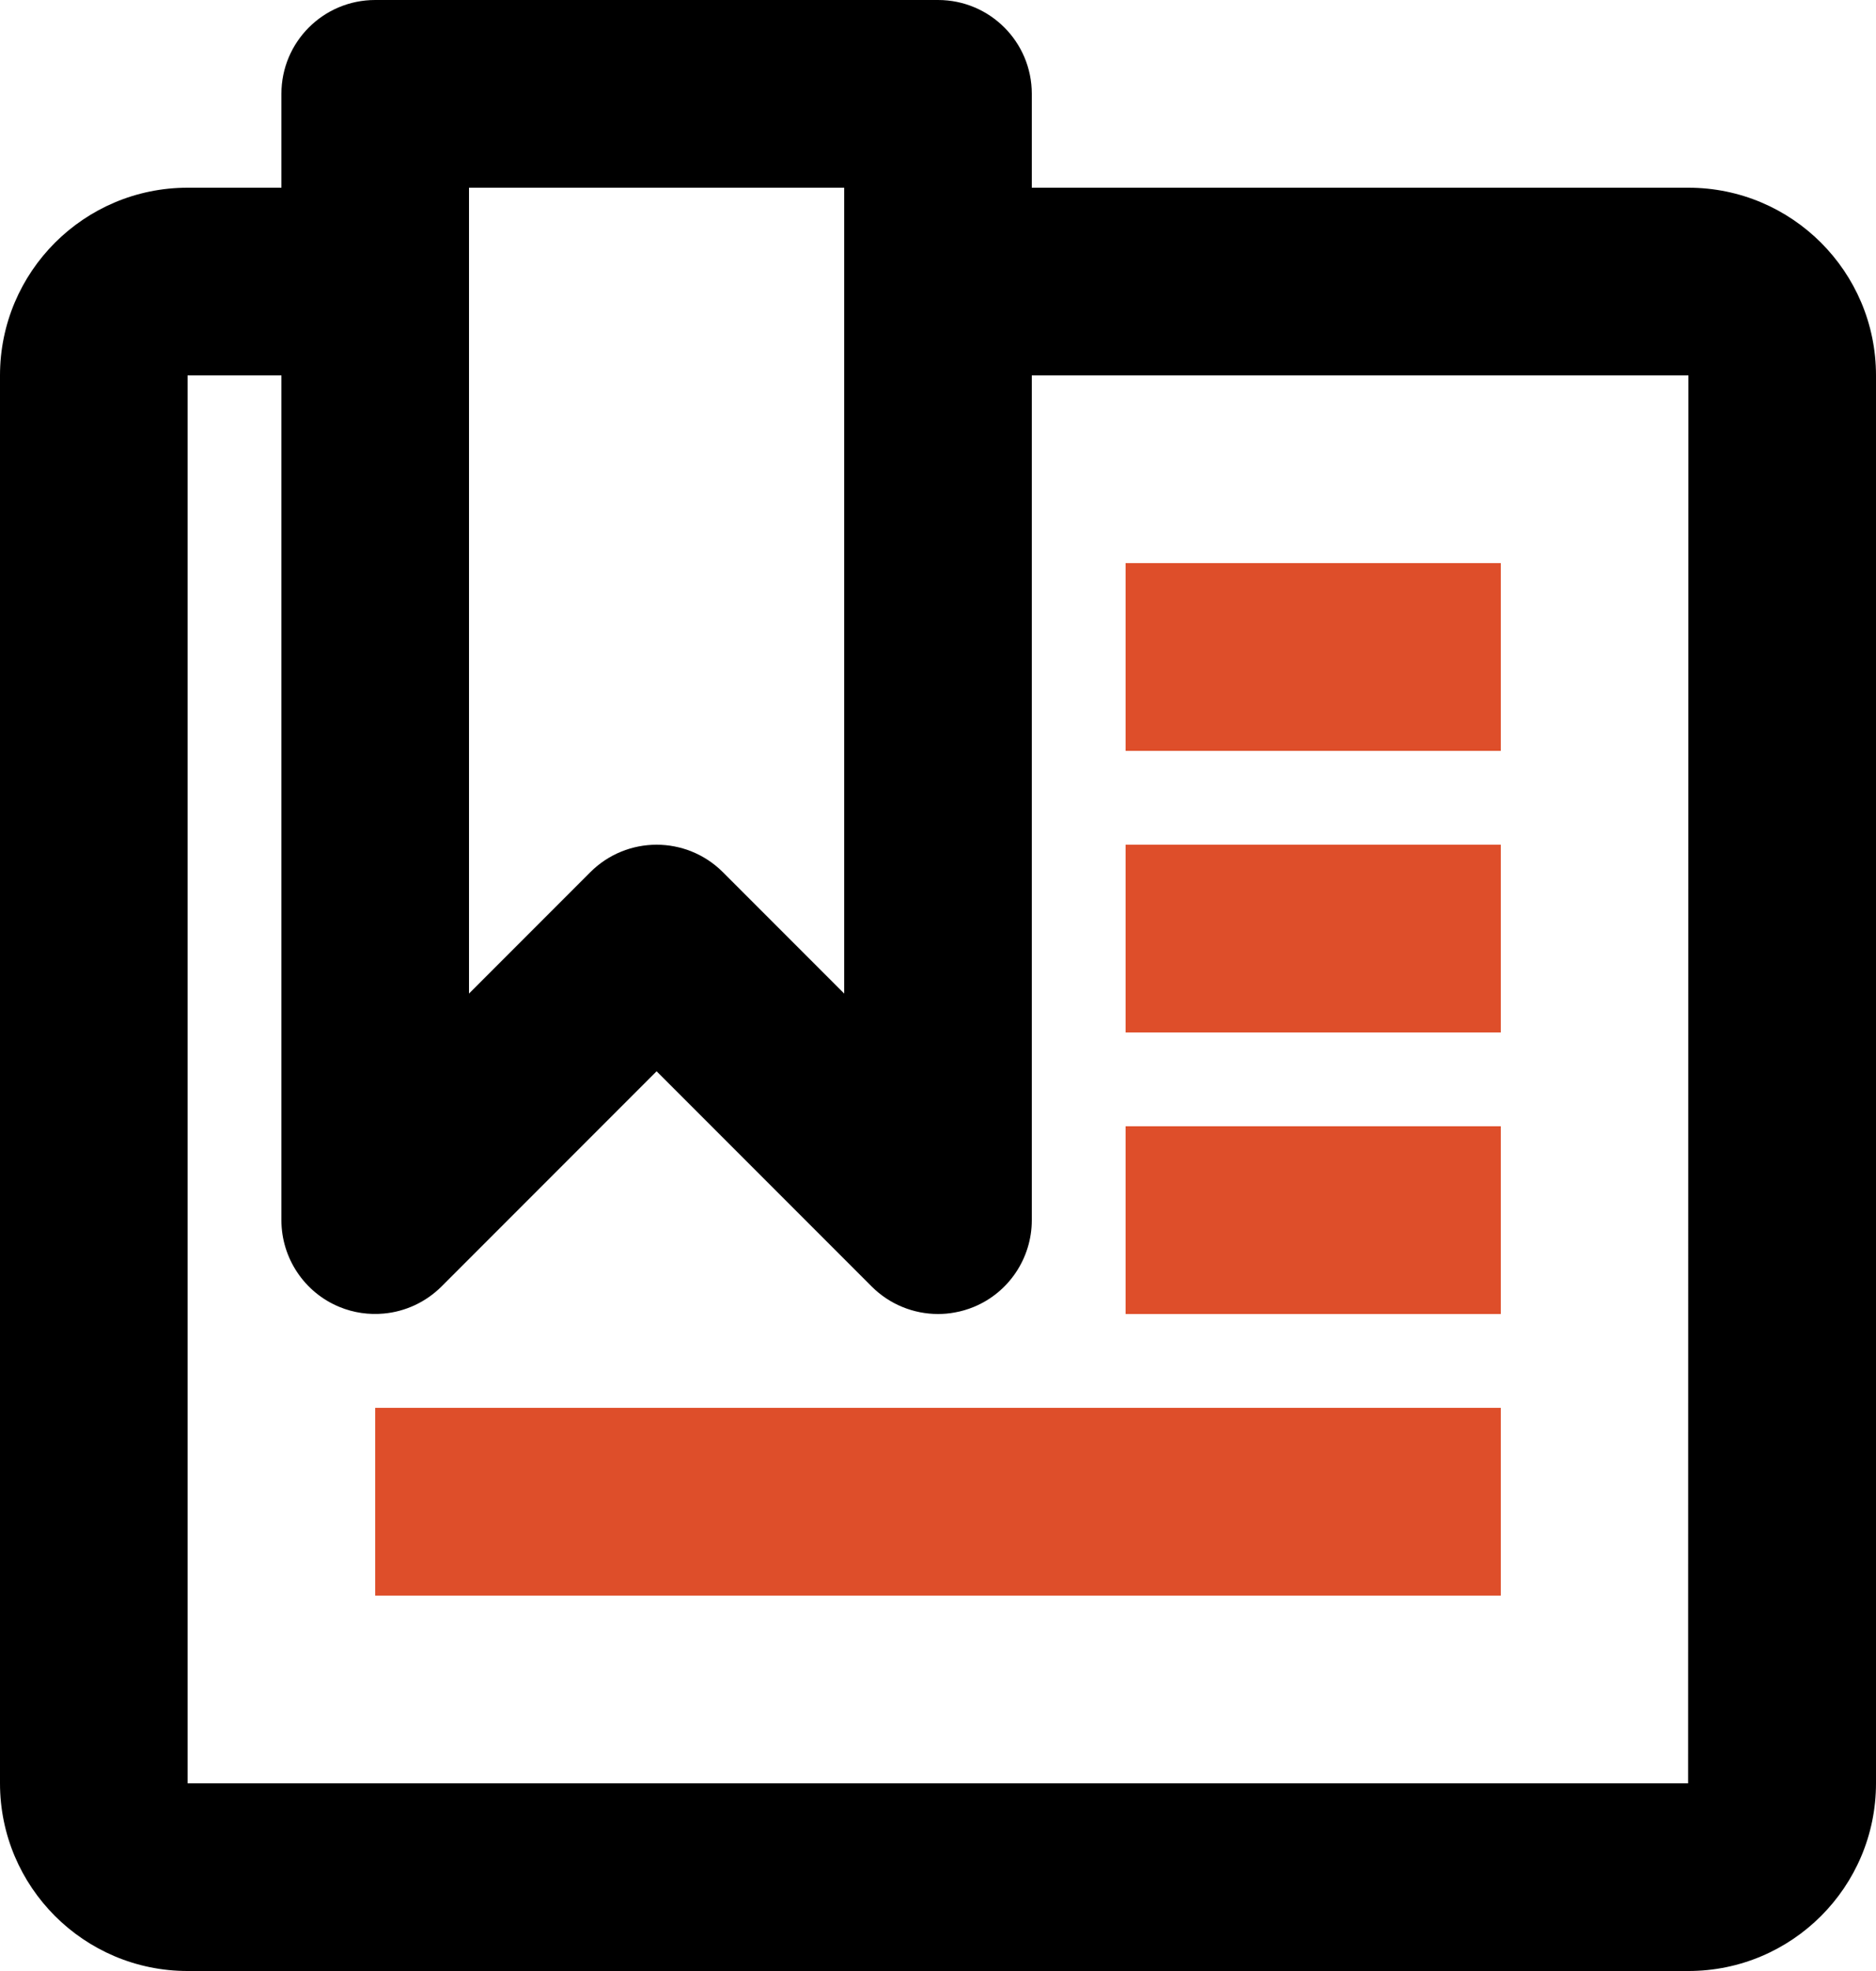 <svg width="20" height="21" viewBox="0 0 20 21" version="1.1" xmlns="http://www.w3.org/2000/svg" xmlns:xlink="http://www.w3.org/1999/xlink">
<title>bookmark-document</title>
<desc>Created using Figma</desc>
<g id="Canvas" transform="translate(-15861 -305)">
<g id="bookmark-document">
<g id="Line_Icons">
<g id="Group">
<g id="Shape">
<use xlink:href="#path0_fill" transform="translate(15861 305)"/>
</g>
<g id="Rectangle-path">
<use xlink:href="#path1_fill" transform="translate(15873 311)" fill="#DE4E2A"/>
</g>
<g id="Rectangle-path">
<use xlink:href="#path1_fill" transform="translate(15873 314)" fill="#DE4E2A"/>
</g>
<g id="Rectangle-path">
<use xlink:href="#path1_fill" transform="translate(15873 317)" fill="#DE4E2A"/>
</g>
<g id="Rectangle-path">
<use xlink:href="#path2_fill" transform="translate(15865 320)" fill="#DE4E2A"/>
</g>
</g>
</g>
</g>
</g>
<defs>
<path id="path0_fill" fill-rule="evenodd" d="M 18 2L 11 2L 11 1C 11 0.447 10.553 0 10 0L 4 0C 3.447 0 3 0.447 3 1L 3 2L 2 2C 0.896 2 0 2.896 0 4L 0 19C 0 20.104 0.896 21 2 21L 18 21C 19.104 21 20 20.104 20 19L 20 4C 20 2.896 19.104 2 18 2ZM 5 2L 9 2L 9 10.586L 7.707 9.293C 7.512 9.098 7.256 9 7 9C 6.744 9 6.488 9.098 6.293 9.293L 5 10.586L 5 2ZM 2 19L 17.997 19L 18 4L 11 4L 11 13C 11 13.404 10.756 13.77 10.383 13.924C 10.315 13.952 10.246 13.972 10.177 13.984C 10.118 13.995 10.059 14 10 14C 9.74 14 9.484 13.898 9.293 13.707L 7 11.414L 4.707 13.707C 4.538 13.875 4.32 13.974 4.094 13.995C 3.935 14.01 3.771 13.988 3.617 13.924C 3.244 13.77 3 13.404 3 13L 3 4L 2 4L 2 19Z"/>
<path id="path1_fill" d="M 0 0L 4 0L 4 2L 0 2L 0 0Z"/>
<path id="path2_fill" d="M 0 0L 12 0L 12 2L 0 2L 0 0Z"/>
</defs>
</svg>
